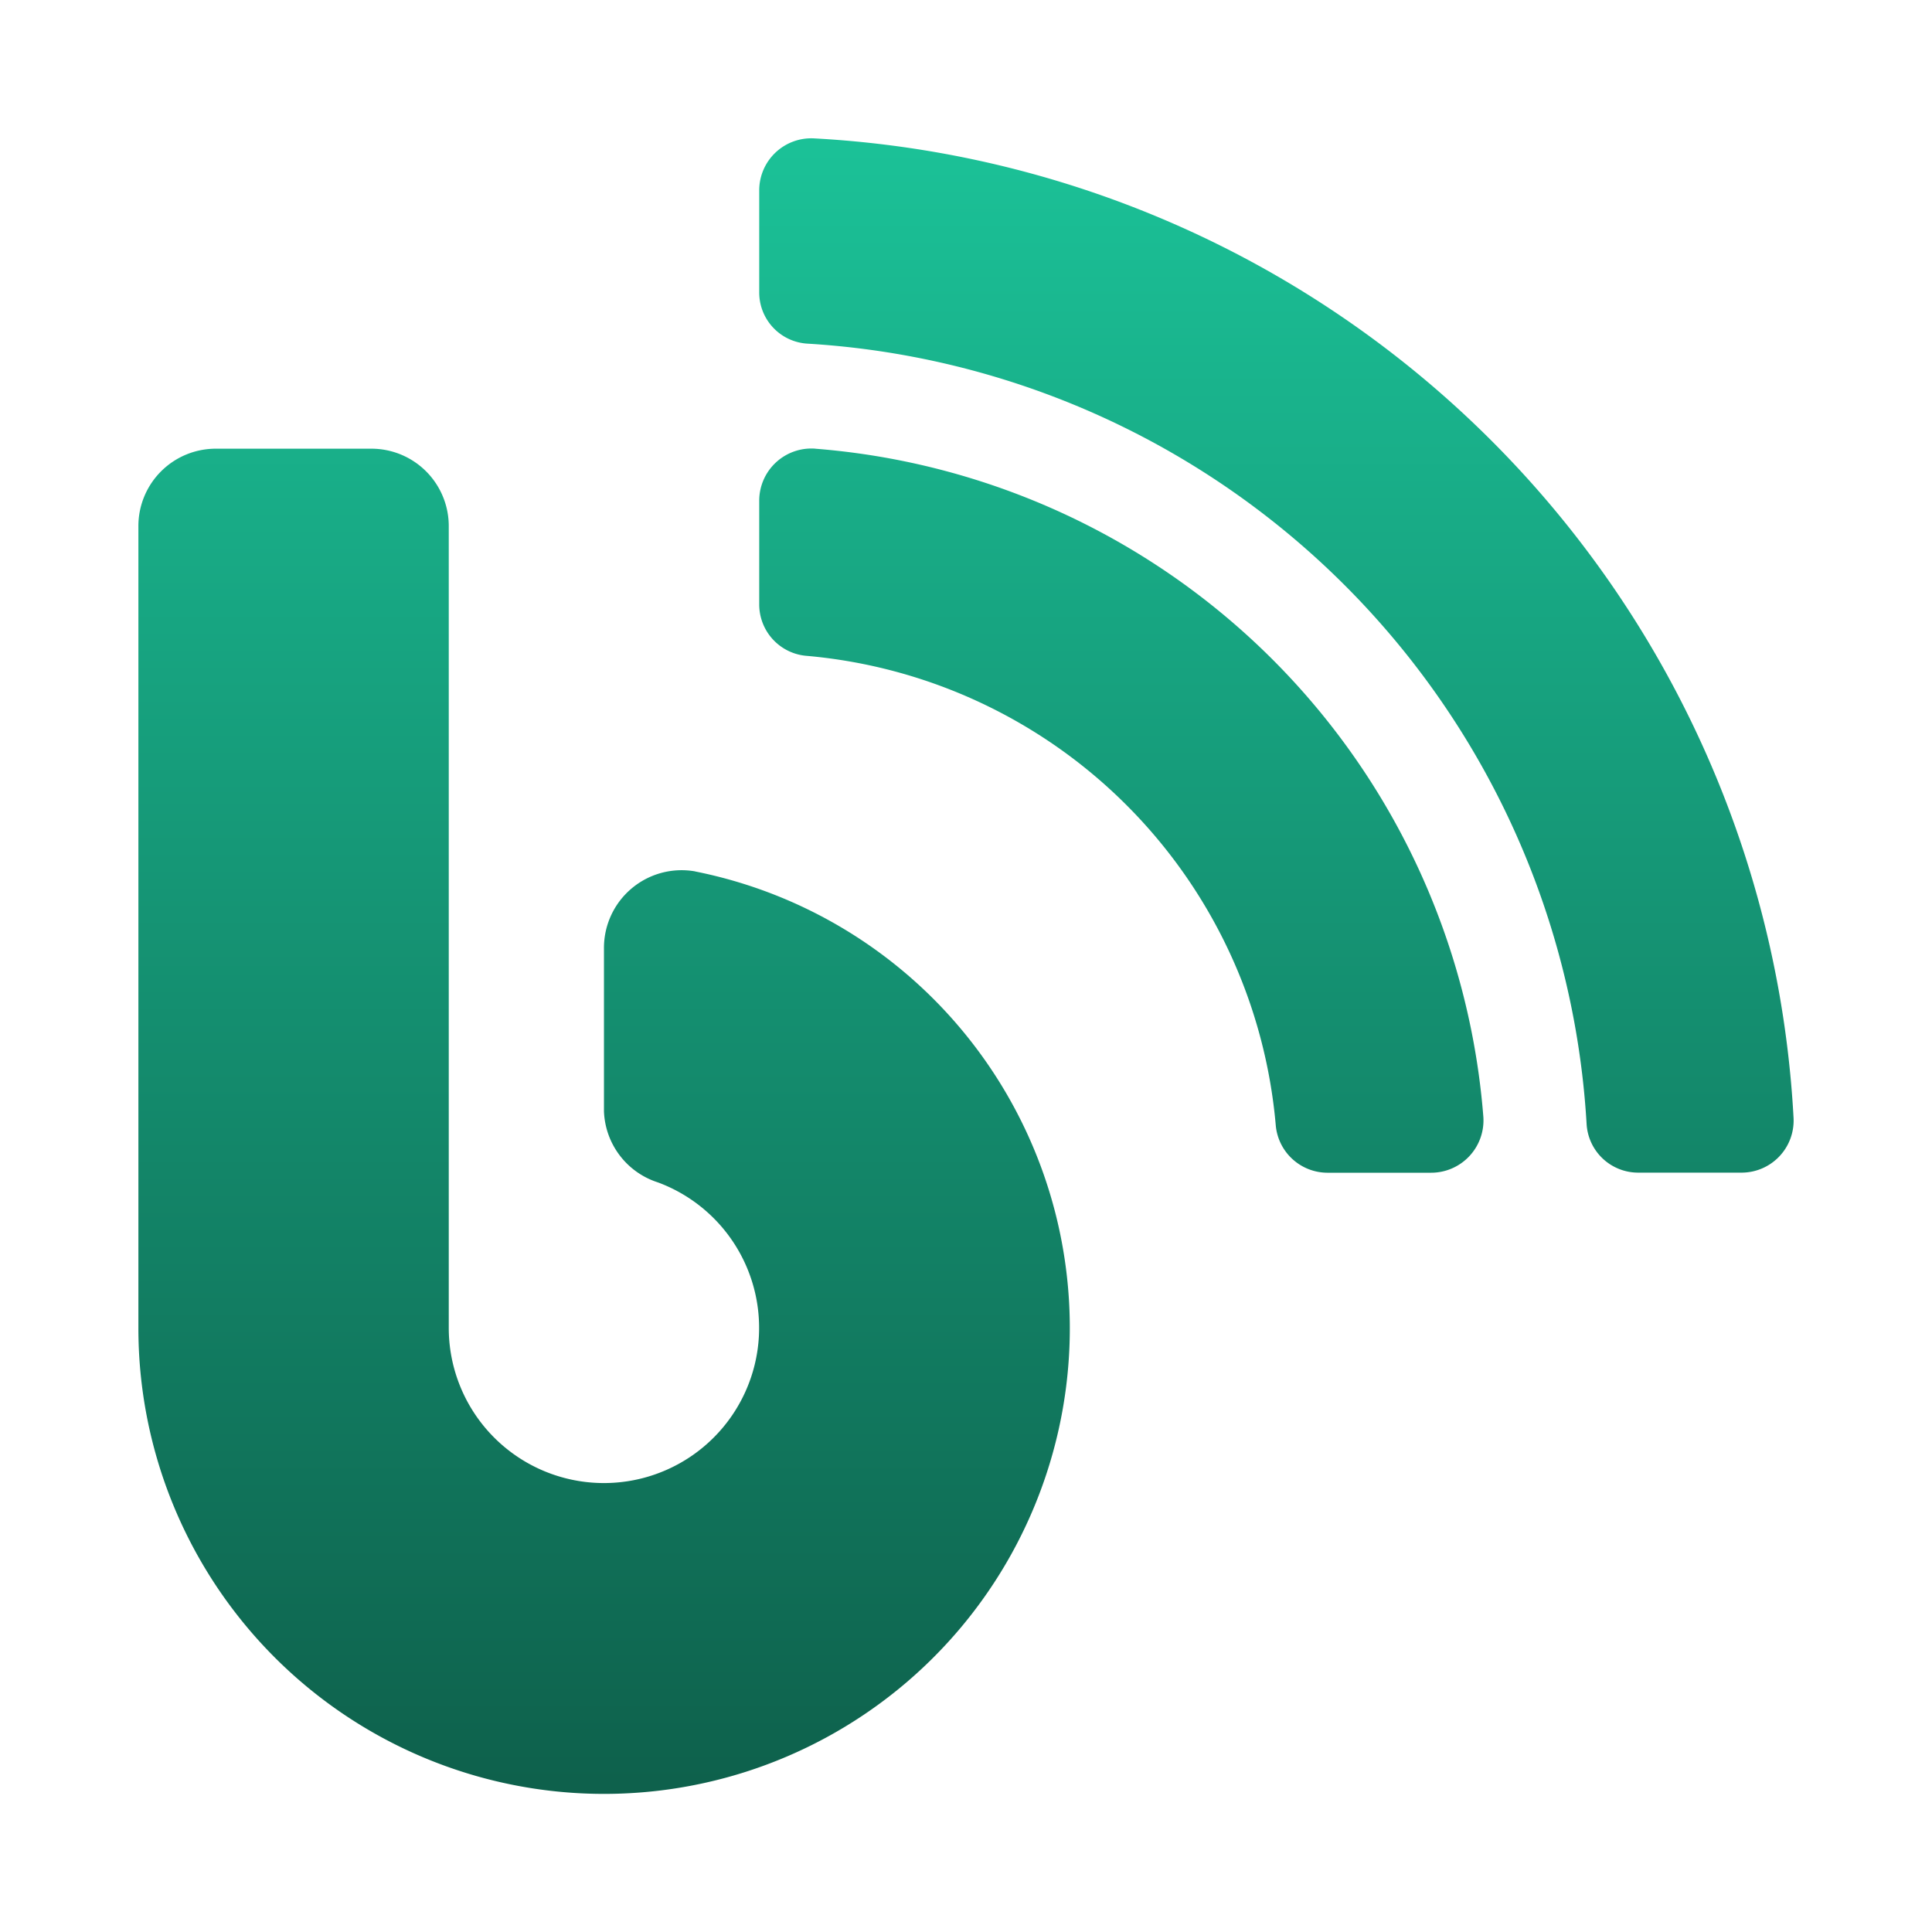 <svg xmlns="http://www.w3.org/2000/svg" xmlns:xlink="http://www.w3.org/1999/xlink" width="83.766" height="83.766" viewBox="0 0 83.766 83.766">
  <defs>
    <linearGradient id="linear-gradient" x1="0.5" x2="0.5" y2="1" gradientUnits="objectBoundingBox">
      <stop offset="0" stop-color="#1bc197"/>
      <stop offset="1" stop-color="#0e614c"/>
    </linearGradient>
    <filter id="blog-icon-green" x="0" y="0" width="83.766" height="83.766" filterUnits="userSpaceOnUse">
      <feOffset dy="2" input="SourceAlpha"/>
      <feGaussianBlur stdDeviation="2" result="blur"/>
      <feFlood flood-opacity="0.369"/>
      <feComposite operator="in" in2="blur"/>
      <feComposite in="SourceGraphic"/>
    </filter>
  </defs>
  <g transform="matrix(1, 0, 0, 1, 0, 0)" filter="url(#blog-icon-green)">
    <path id="blog-icon-green-2" data-name="blog-icon-green" d="M24.141,31.781a3.368,3.368,0,0,0-3.955,3.346v7.055a3.367,3.367,0,0,0,2.341,3.084,6.728,6.728,0,1,1-9.07,6.3V16.818a3.355,3.355,0,0,0-3.365-3.364H3.365A3.355,3.355,0,0,0,0,16.818V51.57A20.192,20.192,0,1,0,24.141,31.784ZM29.3,0a2.257,2.257,0,0,0-2.382,2.241V6.67a2.221,2.221,0,0,0,2.1,2.23A36,36,0,0,1,62.791,42.742a2.239,2.239,0,0,0,2.23,2.1h4.5a2.257,2.257,0,0,0,2.242-2.381A44.957,44.957,0,0,0,29.3,0Zm.042,13.452a2.263,2.263,0,0,0-2.424,2.256v4.5A2.236,2.236,0,0,0,29,22.438,22.386,22.386,0,0,1,49.313,42.786a2.254,2.254,0,0,0,2.23,2.06h4.514a2.269,2.269,0,0,0,2.257-2.423A31.535,31.535,0,0,0,29.341,13.454Z" transform="translate(6 4)" fill="url(#linear-gradient)"/>
  </g>
</svg>
